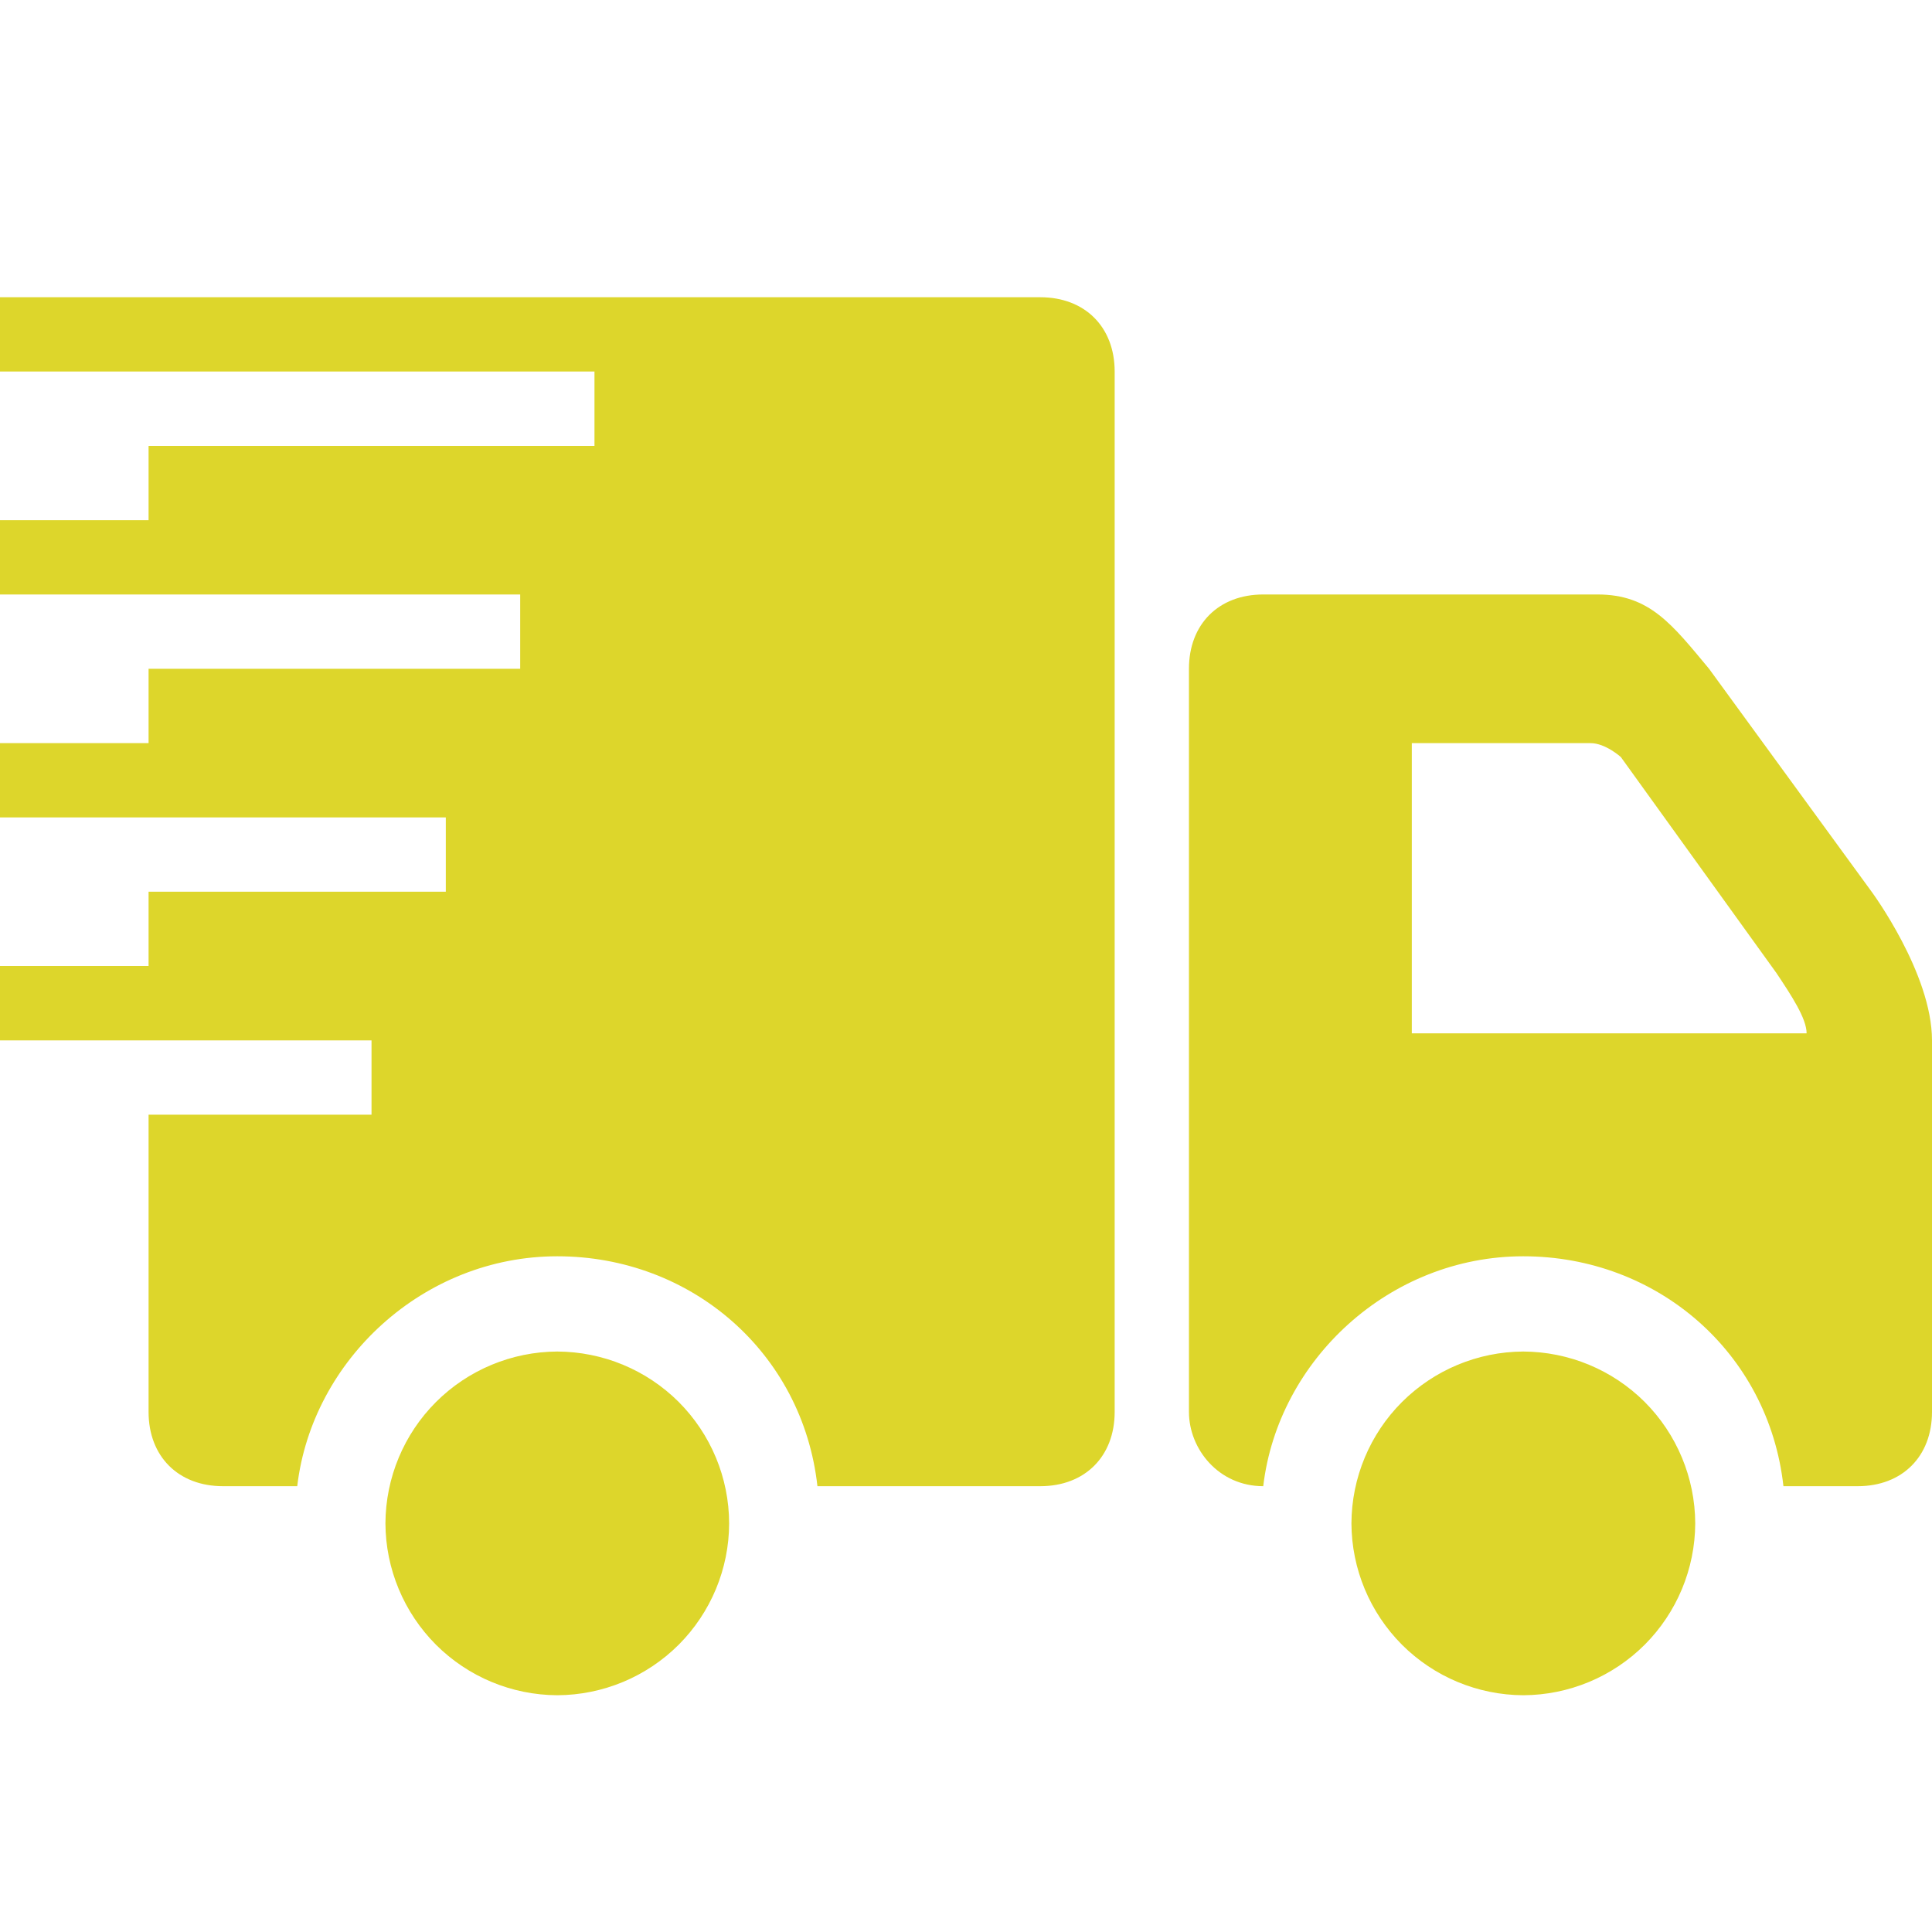 <svg width="20" height="20" viewBox="0 0 20 20" fill="none" xmlns="http://www.w3.org/2000/svg">
<g clip-path="url(#clip0_19_1171)">
<path d="M0 3.077V3.846H6.154V4.616H1.538V5.385H0V6.154H5.385V6.923H1.538V7.693H0V8.462H4.615V9.231H1.538V10H0V10.77H3.846V11.539H1.538V14.616C1.538 15.077 1.846 15.385 2.308 15.385H3.077C3.231 14.077 4.385 13.005 5.769 13.005C7.154 13.005 8.308 14 8.462 15.385H10.769C11.231 15.385 11.539 15.077 11.539 14.616V3.846C11.539 3.385 11.231 3.077 10.769 3.077H0ZM13.077 6.154C12.615 6.154 12.308 6.462 12.308 6.923V14.616C12.308 15 12.615 15.385 13.077 15.385C13.231 14.077 14.385 13.005 15.769 13.005C17.154 13.005 18.308 14 18.462 15.385H19.231C19.692 15.385 20 15.077 20 14.616V10.77C20 10.077 19.375 9.231 19.375 9.231L17.692 6.923C17.308 6.462 17.077 6.154 16.538 6.154H13.077ZM14.615 7.693H16.466C16.62 7.693 16.779 7.837 16.779 7.837L18.389 10.072C18.543 10.303 18.702 10.543 18.702 10.697H14.615V7.693ZM5.769 13.991C5.298 13.993 4.846 14.181 4.513 14.514C4.18 14.847 3.992 15.298 3.99 15.77C3.992 16.241 4.18 16.692 4.513 17.026C4.846 17.359 5.298 17.547 5.769 17.549C6.241 17.547 6.692 17.359 7.026 17.026C7.359 16.692 7.547 16.241 7.548 15.77C7.547 15.298 7.359 14.847 7.026 14.513C6.692 14.18 6.241 13.993 5.769 13.991ZM15.769 13.991C15.298 13.993 14.847 14.181 14.513 14.514C14.18 14.847 13.992 15.298 13.99 15.77C13.992 16.241 14.18 16.692 14.513 17.026C14.846 17.359 15.298 17.547 15.769 17.549C16.241 17.547 16.692 17.359 17.026 17.026C17.359 16.692 17.547 16.241 17.549 15.77C17.547 15.298 17.359 14.847 17.026 14.513C16.692 14.18 16.241 13.993 15.769 13.991Z" fill="#DDD62B"/>
</g>
<defs>
<clipPath id="clip0_19_1171">
<rect width="20" height="20" fill="white"/>
</clipPath>
</defs>
</svg>
